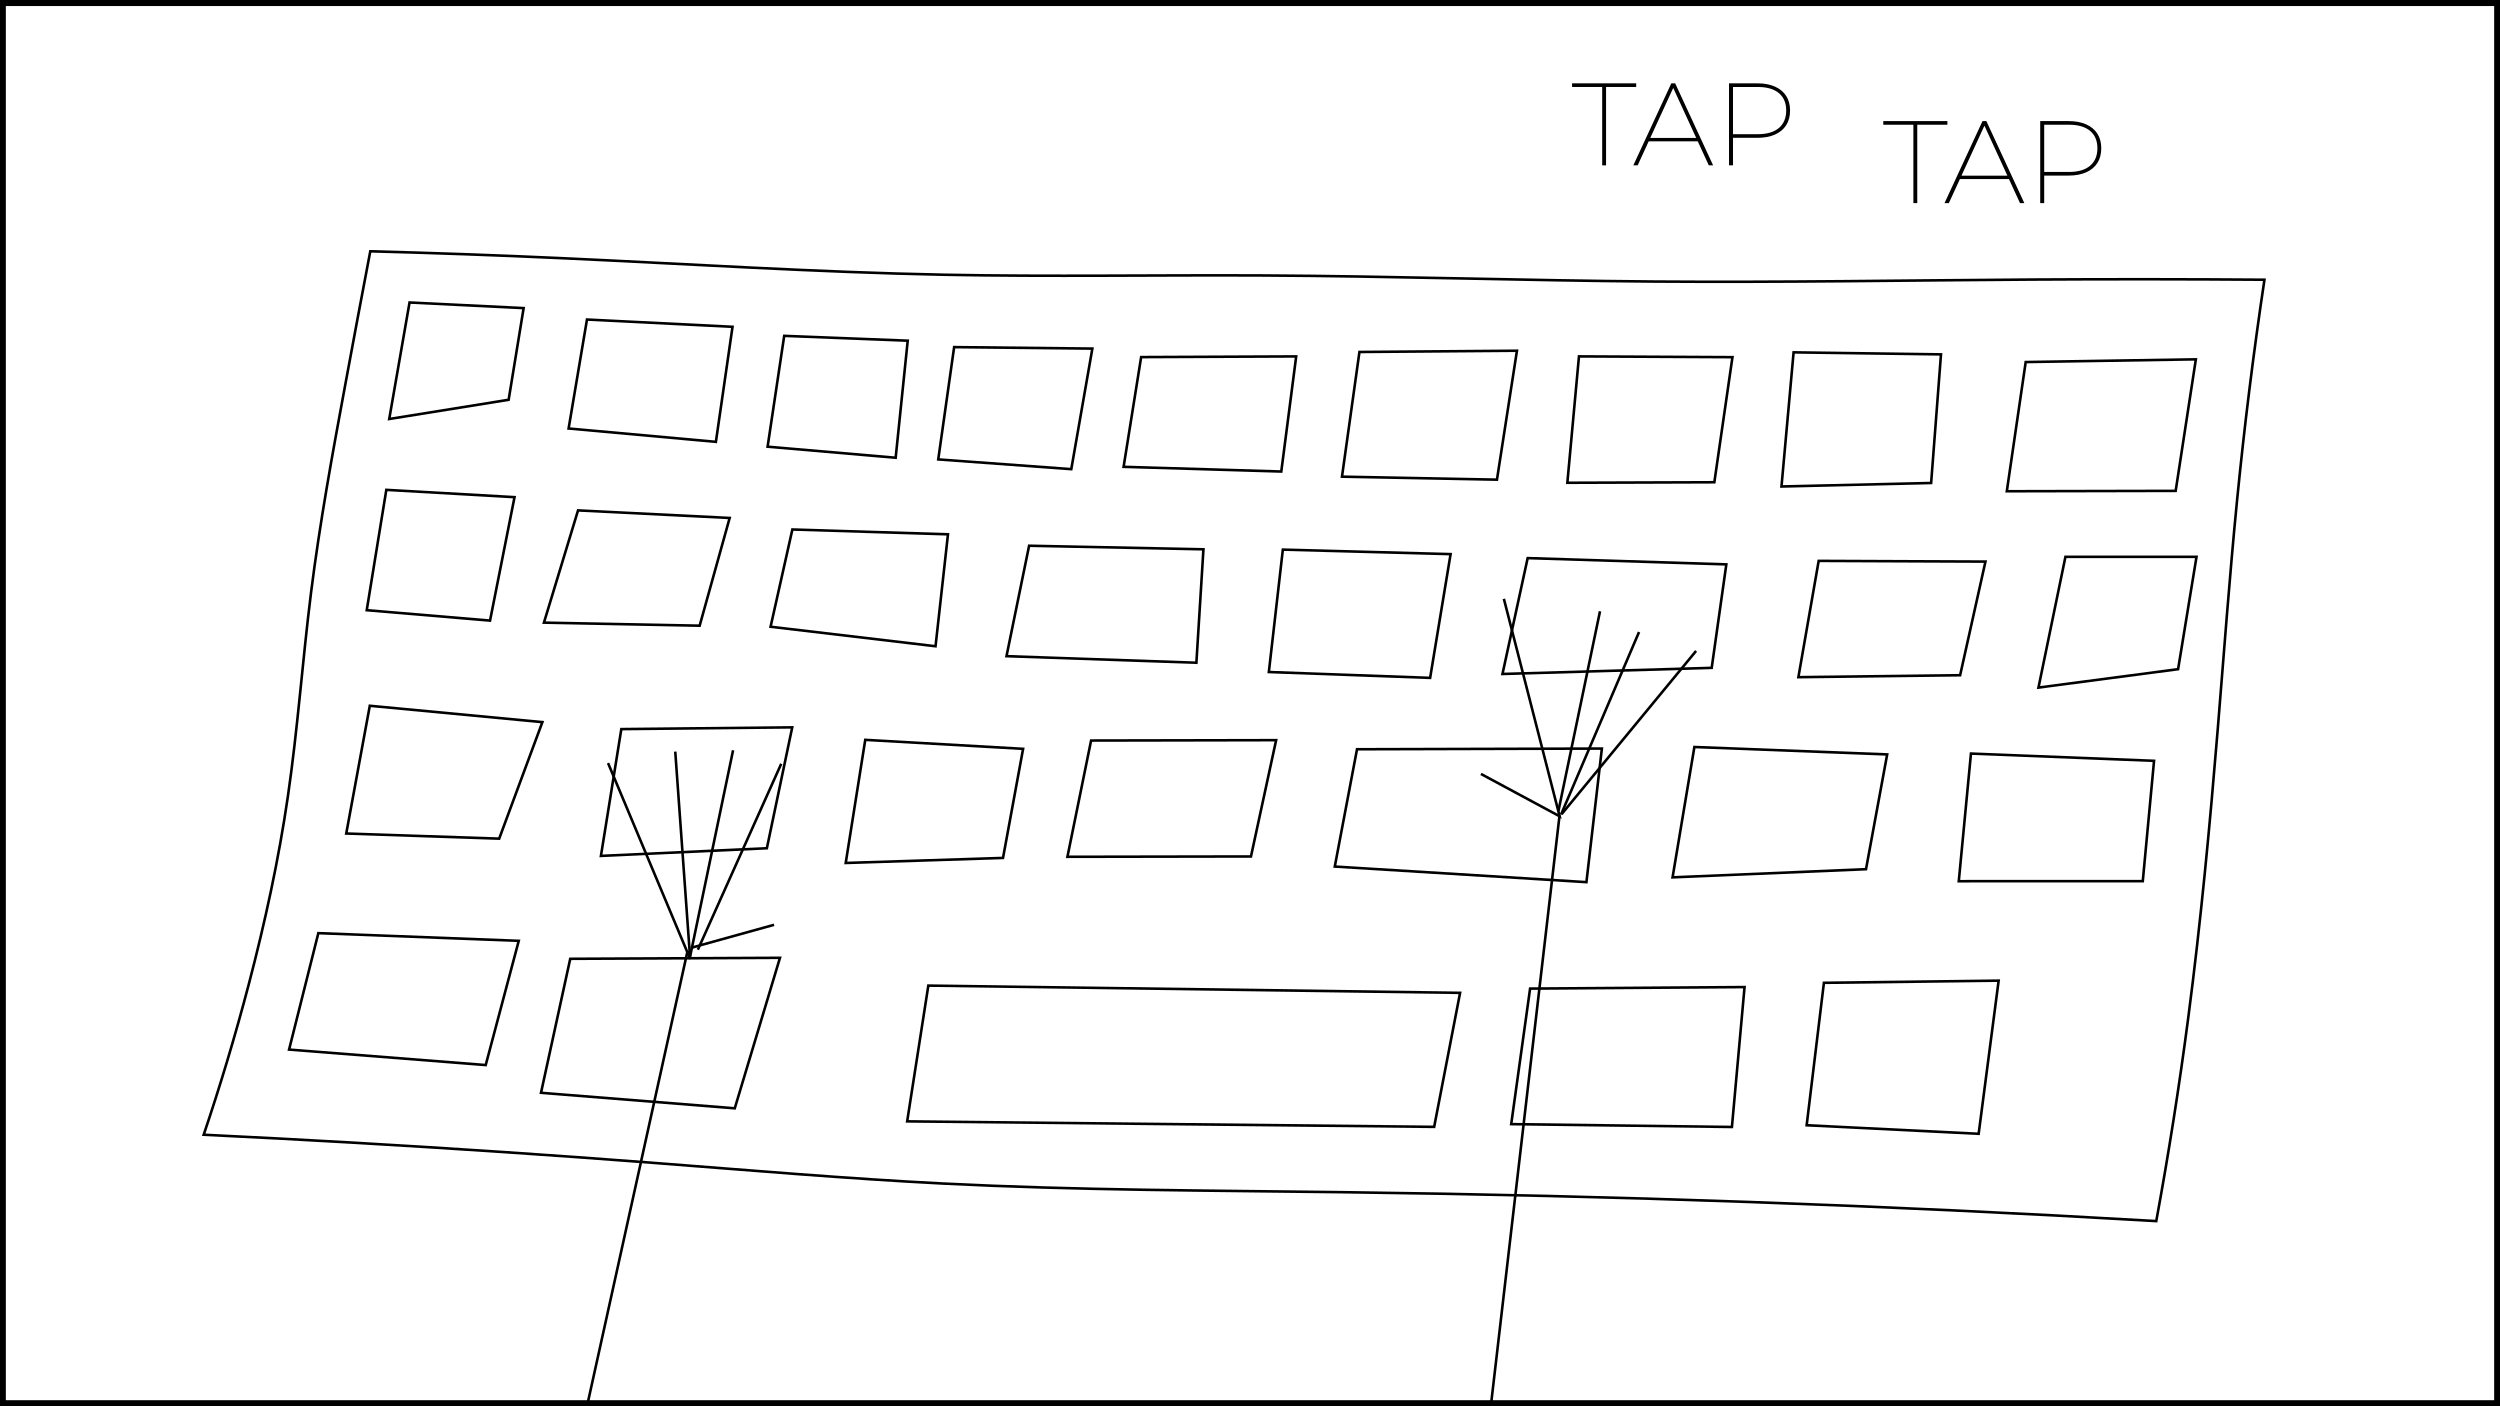 <?xml version="1.0" encoding="UTF-8"?>
<svg xmlns="http://www.w3.org/2000/svg" xmlns:xlink="http://www.w3.org/1999/xlink" width="1920" height="1080" viewBox="0 0 1920 1080">
<defs>
<g>
<g id="glyph-0-0">
<path d="M 23.484 0 L 23.484 -60.203 L 0.359 -60.203 L 0.359 -63 L 49.594 -63 L 49.594 -60.203 L 26.453 -60.203 L 26.453 0 Z M 23.484 0 "/>
</g>
<g id="glyph-0-1">
<path d="M 0.625 0 L 29.797 -63 L 32.766 -63 L 61.922 0 L 58.594 0 L 30.594 -60.938 L 31.953 -60.938 L 3.953 0 Z M 10.703 -18.453 L 11.875 -21.062 L 50.406 -21.062 L 51.562 -18.453 Z M 10.703 -18.453 "/>
</g>
<g id="glyph-0-2">
<path d="M 11.516 0 L 11.516 -63 L 33.391 -63 C 38.609 -63 43.094 -62.156 46.844 -60.469 C 50.594 -58.789 53.457 -56.406 55.438 -53.312 C 57.414 -50.227 58.406 -46.5 58.406 -42.125 C 58.406 -37.738 57.414 -33.984 55.438 -30.859 C 53.457 -27.742 50.594 -25.348 46.844 -23.672 C 43.094 -21.992 38.609 -21.156 33.391 -21.156 L 13.234 -21.156 L 14.578 -22.594 L 14.578 0 Z M 14.578 -22.594 L 13.234 -23.938 L 33.562 -23.938 C 40.645 -23.938 46.062 -25.523 49.812 -28.703 C 53.562 -31.891 55.438 -36.363 55.438 -42.125 C 55.438 -47.883 53.562 -52.336 49.812 -55.484 C 46.062 -58.629 40.645 -60.203 33.562 -60.203 L 13.234 -60.203 L 14.578 -61.656 Z M 14.578 -22.594 "/>
</g>
</g>
<clipPath id="clip-0">
<path clip-rule="nonzero" d="M 365.883 729.98 L 529.832 729.98 L 529.832 1080 L 365.883 1080 Z M 365.883 729.98 "/>
</clipPath>
<clipPath id="clip-1">
<path clip-rule="nonzero" d="M 465.062 576.16 L 532.047 576.16 L 532.047 737.871 L 465.062 737.871 Z M 465.062 576.16 "/>
</clipPath>
<clipPath id="clip-2">
<path clip-rule="nonzero" d="M 528.055 575.016 L 564.984 575.016 L 564.984 735.645 L 528.055 735.645 Z M 528.055 575.016 "/>
</clipPath>
<clipPath id="clip-3">
<path clip-rule="nonzero" d="M 534.043 585.18 L 601.906 585.18 L 601.906 730.773 L 534.043 730.773 Z M 534.043 585.18 "/>
</clipPath>
<clipPath id="clip-4">
<path clip-rule="nonzero" d="M 529.469 708.277 L 595.75 708.277 L 595.75 729.891 L 529.469 729.891 Z M 529.469 708.277 "/>
</clipPath>
<clipPath id="clip-5">
<path clip-rule="nonzero" d="M 1126.953 625.039 L 1199.73 625.039 L 1199.73 1080 L 1126.953 1080 Z M 1126.953 625.039 "/>
</clipPath>
<clipPath id="clip-6">
<path clip-rule="nonzero" d="M 1135.891 458.672 L 1200.355 458.672 L 1200.355 629.879 L 1135.891 629.879 Z M 1135.891 458.672 "/>
</clipPath>
<clipPath id="clip-7">
<path clip-rule="nonzero" d="M 1194.895 468.258 L 1230.777 468.258 L 1230.777 623.992 L 1194.895 623.992 Z M 1194.895 468.258 "/>
</clipPath>
<clipPath id="clip-8">
<path clip-rule="nonzero" d="M 1196.98 483.996 L 1260.699 483.996 L 1260.699 626.922 L 1196.98 626.922 Z M 1196.98 483.996 "/>
</clipPath>
<clipPath id="clip-9">
<path clip-rule="nonzero" d="M 1197.578 498.281 L 1304.363 498.281 L 1304.363 626.848 L 1197.578 626.848 Z M 1197.578 498.281 "/>
</clipPath>
</defs>
<rect x="-192" y="-108" width="2304" height="1296" fill="rgb(100%, 100%, 100%)" fill-opacity="1"/>
<path fill="none" stroke-width="5" stroke-linecap="butt" stroke-linejoin="miter" stroke="rgb(0%, 0%, 0%)" stroke-opacity="1" stroke-miterlimit="4" d="M 0.001 0.001 L 1916.033 0.001 L 1916.033 1075.719 L 0.001 1075.719 Z M 0.001 0.001 " transform="matrix(1, 0, 0, 1, 1.983, 2.14)"/>
<path fill="none" stroke-width="2" stroke-linecap="butt" stroke-linejoin="miter" stroke="rgb(0%, 0%, 0%)" stroke-opacity="1" stroke-miterlimit="4" d="M -0 678.482 C 12.855 640.388 24.398 601.849 34.609 562.935 C 47.082 515.396 57.559 467.298 64.641 418.697 C 72.211 366.751 75.883 314.419 82.418 262.251 C 89.18 208.314 99.027 154.728 108.93 101.31 C 115.219 67.384 121.512 33.584 127.93 0.001 C 176.387 1.271 224.82 3.005 273.25 5.205 C 371.734 9.681 470.215 16.08 568.75 18.009 C 650.387 19.611 732.066 18.138 813.742 18.564 C 914.008 19.084 1014.223 22.462 1114.461 23.236 C 1211.199 23.978 1307.937 22.298 1404.68 21.701 C 1464.004 21.337 1523.328 21.384 1582.648 21.837 C 1574.215 78.029 1567.234 134.384 1561.668 190.787 C 1555.851 249.74 1551.562 308.677 1546.723 367.732 C 1540.691 441.357 1533.754 515.103 1524.141 588.56 C 1517.301 640.845 1509.101 692.947 1499.559 744.806 C 1291.641 732.669 1083.691 725.263 875.676 722.619 C 773.105 721.31 670.492 721.162 568.043 715.974 C 493.383 712.193 418.863 705.74 344.312 700.001 C 268.031 694.134 191.738 689.025 115.312 684.599 C 76.93 682.38 38.5 680.334 -0 678.482 Z M -0 678.482 " transform="matrix(1, 0, 0, 1, 156.445, 192.995)"/>
<path fill="none" stroke-width="2" stroke-linecap="butt" stroke-linejoin="miter" stroke="rgb(0%, 0%, 0%)" stroke-opacity="1" stroke-miterlimit="4" d="M -0.001 89.475 L 15.601 -0.002 L 103.222 4.311 L 91.71 74.709 Z M -0.001 89.475 " transform="matrix(1, 0, 0, 1, 298.926, 232.314)"/>
<path fill="none" stroke-width="2" stroke-linecap="butt" stroke-linejoin="miter" stroke="rgb(0%, 0%, 0%)" stroke-opacity="1" stroke-miterlimit="4" d="M 0 83.677 L 14.11 0.002 L 125.883 5.591 L 113.11 93.943 Z M 0 83.677 " transform="matrix(1, 0, 0, 1, 436.691, 245.401)"/>
<path fill="none" stroke-width="2" stroke-linecap="butt" stroke-linejoin="miter" stroke="rgb(0%, 0%, 0%)" stroke-opacity="1" stroke-miterlimit="4" d="M 0.002 85.125 L 12.756 0 L 107.611 3.715 L 98.35 93.618 Z M 0.002 85.125 " transform="matrix(1, 0, 0, 1, 589.518, 257.933)"/>
<path fill="none" stroke-width="2" stroke-linecap="butt" stroke-linejoin="miter" stroke="rgb(0%, 0%, 0%)" stroke-opacity="1" stroke-miterlimit="4" d="M -0 86.247 L 12.203 0 L 118.355 1.137 L 102.168 93.727 Z M -0 86.247 " transform="matrix(1, 0, 0, 1, 720.575, 266.582)"/>
<path fill="none" stroke-width="2" stroke-linecap="butt" stroke-linejoin="miter" stroke="rgb(0%, 0%, 0%)" stroke-opacity="1" stroke-miterlimit="4" d="M 0 84.793 L 13.473 0.523 L 132.551 -0 L 121.098 88.41 Z M 0 84.793 " transform="matrix(1, 0, 0, 1, 862.922, 273.727)"/>
<path fill="none" stroke-width="2" stroke-linecap="butt" stroke-linejoin="miter" stroke="rgb(0%, 0%, 0%)" stroke-opacity="1" stroke-miterlimit="4" d="M -0.001 96.713 L 13.397 0.959 L 134.374 -0.002 L 119.014 99.022 Z M -0.001 96.713 " transform="matrix(1, 0, 0, 1, 1030.646, 269.361)"/>
<path fill="none" stroke-width="2" stroke-linecap="butt" stroke-linejoin="miter" stroke="rgb(0%, 0%, 0%)" stroke-opacity="1" stroke-miterlimit="4" d="M 0.002 97.064 L 8.924 0.001 L 126.799 0.599 L 112.892 96.662 Z M 0.002 97.064 " transform="matrix(1, 0, 0, 1, 1203.721, 273.706)"/>
<path fill="none" stroke-width="2" stroke-linecap="butt" stroke-linejoin="miter" stroke="rgb(0%, 0%, 0%)" stroke-opacity="1" stroke-miterlimit="4" d="M -0.001 103.02 L 9.295 0.001 L 122.491 1.547 L 114.924 100.325 Z M -0.001 103.02 " transform="matrix(1, 0, 0, 1, 1368.185, 270.609)"/>
<path fill="none" stroke-width="2" stroke-linecap="butt" stroke-linejoin="miter" stroke="rgb(0%, 0%, 0%)" stroke-opacity="1" stroke-miterlimit="4" d="M 0.001 101.315 L 14.505 2.096 L 145.189 -0.002 L 129.685 101.026 Z M 0.001 101.315 " transform="matrix(1, 0, 0, 1, 1541.229, 275.959)"/>
<path fill="none" stroke-width="2" stroke-linecap="butt" stroke-linejoin="miter" stroke="rgb(0%, 0%, 0%)" stroke-opacity="1" stroke-miterlimit="4" d="M 0 92.421 L 15.047 -0.001 L 113.504 5.612 L 94.699 100.421 Z M 0 92.421 " transform="matrix(1, 0, 0, 1, 281.648, 376.208)"/>
<path fill="none" stroke-width="2" stroke-linecap="butt" stroke-linejoin="miter" stroke="rgb(0%, 0%, 0%)" stroke-opacity="1" stroke-miterlimit="4" d="M -0 86.199 L 26.183 0 L 142.629 5.817 L 119.578 88.547 Z M -0 86.199 " transform="matrix(1, 0, 0, 1, 417.75, 391.984)"/>
<path fill="none" stroke-width="2" stroke-linecap="butt" stroke-linejoin="miter" stroke="rgb(0%, 0%, 0%)" stroke-opacity="1" stroke-miterlimit="4" d="M -0 74.693 L 16.742 0.001 L 136.242 3.712 L 126.679 89.677 Z M -0 74.693 " transform="matrix(1, 0, 0, 1, 591.805, 406.647)"/>
<path fill="none" stroke-width="2" stroke-linecap="butt" stroke-linejoin="miter" stroke="rgb(0%, 0%, 0%)" stroke-opacity="1" stroke-miterlimit="4" d="M -0.002 84.813 L 17.365 0 L 151.252 2.739 L 145.83 89.86 Z M -0.002 84.813 " transform="matrix(1, 0, 0, 1, 772.99, 419.128)"/>
<path fill="none" stroke-width="2" stroke-linecap="butt" stroke-linejoin="miter" stroke="rgb(0%, 0%, 0%)" stroke-opacity="1" stroke-miterlimit="4" d="M 0.002 94.004 L 10.756 -0 L 139.584 3.465 L 123.865 98.504 Z M 0.002 94.004 " transform="matrix(1, 0, 0, 1, 974.471, 422.106)"/>
<path fill="none" stroke-width="2" stroke-linecap="butt" stroke-linejoin="miter" stroke="rgb(0%, 0%, 0%)" stroke-opacity="1" stroke-miterlimit="4" d="M -0.002 88.991 L 19.346 -0.001 L 171.916 4.82 L 160.678 84.284 Z M -0.002 88.991 " transform="matrix(1, 0, 0, 1, 1153.904, 428.626)"/>
<path fill="none" stroke-width="2" stroke-linecap="butt" stroke-linejoin="miter" stroke="rgb(0%, 0%, 0%)" stroke-opacity="1" stroke-miterlimit="4" d="M 0.001 89.309 L 15.583 -0 L 143.673 0.543 L 124.216 87.812 Z M 0.001 89.309 " transform="matrix(1, 0, 0, 1, 1381.159, 430.762)"/>
<path fill="none" stroke-width="2" stroke-linecap="butt" stroke-linejoin="miter" stroke="rgb(0%, 0%, 0%)" stroke-opacity="1" stroke-miterlimit="4" d="M -0 100.427 L 20.707 0.041 L 121.375 0.002 L 107.23 86.294 Z M -0 100.427 " transform="matrix(1, 0, 0, 1, 1565.547, 427.631)"/>
<path fill="none" stroke-width="2" stroke-linecap="butt" stroke-linejoin="miter" stroke="rgb(0%, 0%, 0%)" stroke-opacity="1" stroke-miterlimit="4" d="M 0.001 104.265 L 16.259 -0.001 L 424.646 5.566 L 404.735 108.488 Z M 0.001 104.265 " transform="matrix(1, 0, 0, 1, 696.698, 756.942)"/>
<path fill="none" stroke-width="2" stroke-linecap="butt" stroke-linejoin="miter" stroke="rgb(0%, 0%, 0%)" stroke-opacity="1" stroke-miterlimit="4" d="M 18.088 0.002 L 0.002 98.115 L 117.447 102.06 L 150.619 12.58 Z M 18.088 0.002 " transform="matrix(1, 0, 0, 1, 265.916, 542.025)"/>
<path fill="none" stroke-width="2" stroke-linecap="butt" stroke-linejoin="miter" stroke="rgb(0%, 0%, 0%)" stroke-opacity="1" stroke-miterlimit="4" d="M 0.001 98.747 L 15.669 1.36 L 146.923 0.001 L 127.446 92.852 Z M 0.001 98.747 " transform="matrix(1, 0, 0, 1, 461.507, 558.593)"/>
<path fill="none" stroke-width="2" stroke-linecap="butt" stroke-linejoin="miter" stroke="rgb(0%, 0%, 0%)" stroke-opacity="1" stroke-miterlimit="4" d="M 0.002 94.56 L 15.013 0.001 L 136.24 6.911 L 120.806 90.685 Z M 0.002 94.56 " transform="matrix(1, 0, 0, 1, 649.506, 568.202)"/>
<path fill="none" stroke-width="2" stroke-linecap="butt" stroke-linejoin="miter" stroke="rgb(0%, 0%, 0%)" stroke-opacity="1" stroke-miterlimit="4" d="M -0.001 89.575 L 18.171 0.285 L 160.281 0 L 140.956 89.317 Z M -0.001 89.575 " transform="matrix(1, 0, 0, 1, 819.786, 568.449)"/>
<path fill="none" stroke-width="2" stroke-linecap="butt" stroke-linejoin="miter" stroke="rgb(0%, 0%, 0%)" stroke-opacity="1" stroke-miterlimit="4" d="M -0.001 90.613 L 17.077 0.531 L 205.124 -0 L 193.257 102.597 Z M -0.001 90.613 " transform="matrix(1, 0, 0, 1, 1025.114, 574.895)"/>
<path fill="none" stroke-width="2" stroke-linecap="butt" stroke-linejoin="miter" stroke="rgb(0%, 0%, 0%)" stroke-opacity="1" stroke-miterlimit="4" d="M 0 100.113 L 16.754 -0 L 164.813 5.699 L 148.559 93.843 Z M 0 100.113 " transform="matrix(1, 0, 0, 1, 1284.535, 573.7)"/>
<path fill="none" stroke-width="2" stroke-linecap="butt" stroke-linejoin="miter" stroke="rgb(0%, 0%, 0%)" stroke-opacity="1" stroke-miterlimit="4" d="M 0.002 98.024 L 9.357 0.001 L 149.971 5.571 L 141.318 97.977 Z M 0.002 98.024 " transform="matrix(1, 0, 0, 1, 1504.338, 578.741)"/>
<path fill="none" stroke-width="2" stroke-linecap="butt" stroke-linejoin="miter" stroke="rgb(0%, 0%, 0%)" stroke-opacity="1" stroke-miterlimit="4" d="M 0 105.262 L 14.504 1.176 L 179.208 0 L 169.512 107.449 Z M 0 105.262 " transform="matrix(1, 0, 0, 1, 1160.605, 758.07)"/>
<path fill="none" stroke-width="2" stroke-linecap="butt" stroke-linejoin="miter" stroke="rgb(0%, 0%, 0%)" stroke-opacity="1" stroke-miterlimit="4" d="M -0.001 111.057 L 13.249 1.666 L 147.444 0.002 L 132.085 117.623 Z M -0.001 111.057 " transform="matrix(1, 0, 0, 1, 1387.513, 753.135)"/>
<path fill="none" stroke-width="2" stroke-linecap="butt" stroke-linejoin="miter" stroke="rgb(0%, 0%, 0%)" stroke-opacity="1" stroke-miterlimit="4" d="M 22.472 -0.001 L -0.001 89.429 L 151.011 101.312 L 176.382 5.913 Z M 22.472 -0.001 " transform="matrix(1, 0, 0, 1, 222.013, 716.653)"/>
<path fill="none" stroke-width="2" stroke-linecap="butt" stroke-linejoin="miter" stroke="rgb(0%, 0%, 0%)" stroke-opacity="1" stroke-miterlimit="4" d="M -0.001 103.673 L 22.448 0.767 L 183.522 0.001 L 148.807 115.579 Z M -0.001 103.673 " transform="matrix(1, 0, 0, 1, 415.49, 735.601)"/>
<g clip-path="url(#clip-0)">
<path fill="none" stroke-width="2" stroke-linecap="butt" stroke-linejoin="miter" stroke="rgb(0%, 0%, 0%)" stroke-opacity="1" stroke-miterlimit="4" d="M 159.996 0.001 L -0 724.384 " transform="matrix(1, 0, 0, 1, 367.859, 731.198)"/>
</g>
<g clip-path="url(#clip-1)">
<path fill="none" stroke-width="2" stroke-linecap="butt" stroke-linejoin="miter" stroke="rgb(0%, 0%, 0%)" stroke-opacity="1" stroke-miterlimit="4" d="M 51.609 -0.001 L 63.066 159.253 L -0.001 8.82 " transform="matrix(1, 0, 0, 1, 466.985, 577.231)"/>
</g>
<g clip-path="url(#clip-2)">
<path fill="none" stroke-width="2" stroke-linecap="butt" stroke-linejoin="miter" stroke="rgb(0%, 0%, 0%)" stroke-opacity="1" stroke-miterlimit="4" d="M -0.001 158.219 L 32.976 -0 " transform="matrix(1, 0, 0, 1, 530.032, 576.219)"/>
</g>
<g clip-path="url(#clip-3)">
<path fill="none" stroke-width="2" stroke-linecap="butt" stroke-linejoin="miter" stroke="rgb(0%, 0%, 0%)" stroke-opacity="1" stroke-miterlimit="4" d="M -0.002 142.776 L 64.037 -0.002 " transform="matrix(1, 0, 0, 1, 535.955, 586.588)"/>
</g>
<g clip-path="url(#clip-4)">
<path fill="none" stroke-width="2" stroke-linecap="butt" stroke-linejoin="miter" stroke="rgb(0%, 0%, 0%)" stroke-opacity="1" stroke-miterlimit="4" d="M -0.001 17.683 L 63.749 -0 " transform="matrix(1, 0, 0, 1, 530.735, 710.243)"/>
</g>
<g clip-path="url(#clip-5)">
<path fill="none" stroke-width="2" stroke-linecap="butt" stroke-linejoin="miter" stroke="rgb(0%, 0%, 0%)" stroke-opacity="1" stroke-miterlimit="4" d="M 68.793 0 L 0 591.387 " transform="matrix(1, 0, 0, 1, 1128.945, 626.156)"/>
</g>
<g clip-path="url(#clip-6)">
<path fill="none" stroke-width="2" stroke-linecap="butt" stroke-linejoin="miter" stroke="rgb(0%, 0%, 0%)" stroke-opacity="1" stroke-miterlimit="4" d="M 17.611 0 L 60.454 166.996 L 0.001 134.461 " transform="matrix(1, 0, 0, 1, 1137.366, 459.922)"/>
</g>
<g clip-path="url(#clip-7)">
<path fill="none" stroke-width="2" stroke-linecap="butt" stroke-linejoin="miter" stroke="rgb(0%, 0%, 0%)" stroke-opacity="1" stroke-miterlimit="4" d="M 31.927 0.002 L 0.001 153.326 " transform="matrix(1, 0, 0, 1, 1196.874, 469.463)"/>
</g>
<g clip-path="url(#clip-8)">
<path fill="none" stroke-width="2" stroke-linecap="butt" stroke-linejoin="miter" stroke="rgb(0%, 0%, 0%)" stroke-opacity="1" stroke-miterlimit="4" d="M 59.88 -0 L 0.001 140.14 " transform="matrix(1, 0, 0, 1, 1198.901, 485.391)"/>
</g>
<g clip-path="url(#clip-9)">
<path fill="none" stroke-width="2" stroke-linecap="butt" stroke-linejoin="miter" stroke="rgb(0%, 0%, 0%)" stroke-opacity="1" stroke-miterlimit="4" d="M 103.238 0.001 L -0 125.298 " transform="matrix(1, 0, 0, 1, 1199.352, 499.917)"/>
</g>
<g fill="rgb(0%, 0%, 0%)" fill-opacity="1">
<use xlink:href="#glyph-0-0" x="1207" y="127"/>
<use xlink:href="#glyph-0-1" x="1253.764" y="127"/>
</g>
<g fill="rgb(0%, 0%, 0%)" fill-opacity="1">
<use xlink:href="#glyph-0-2" x="1316.368" y="127"/>
</g>
<g fill="rgb(0%, 0%, 0%)" fill-opacity="1">
<use xlink:href="#glyph-0-0" x="1446" y="156"/>
<use xlink:href="#glyph-0-1" x="1492.764" y="156"/>
</g>
<g fill="rgb(0%, 0%, 0%)" fill-opacity="1">
<use xlink:href="#glyph-0-2" x="1555.368" y="156"/>
</g>
</svg>
